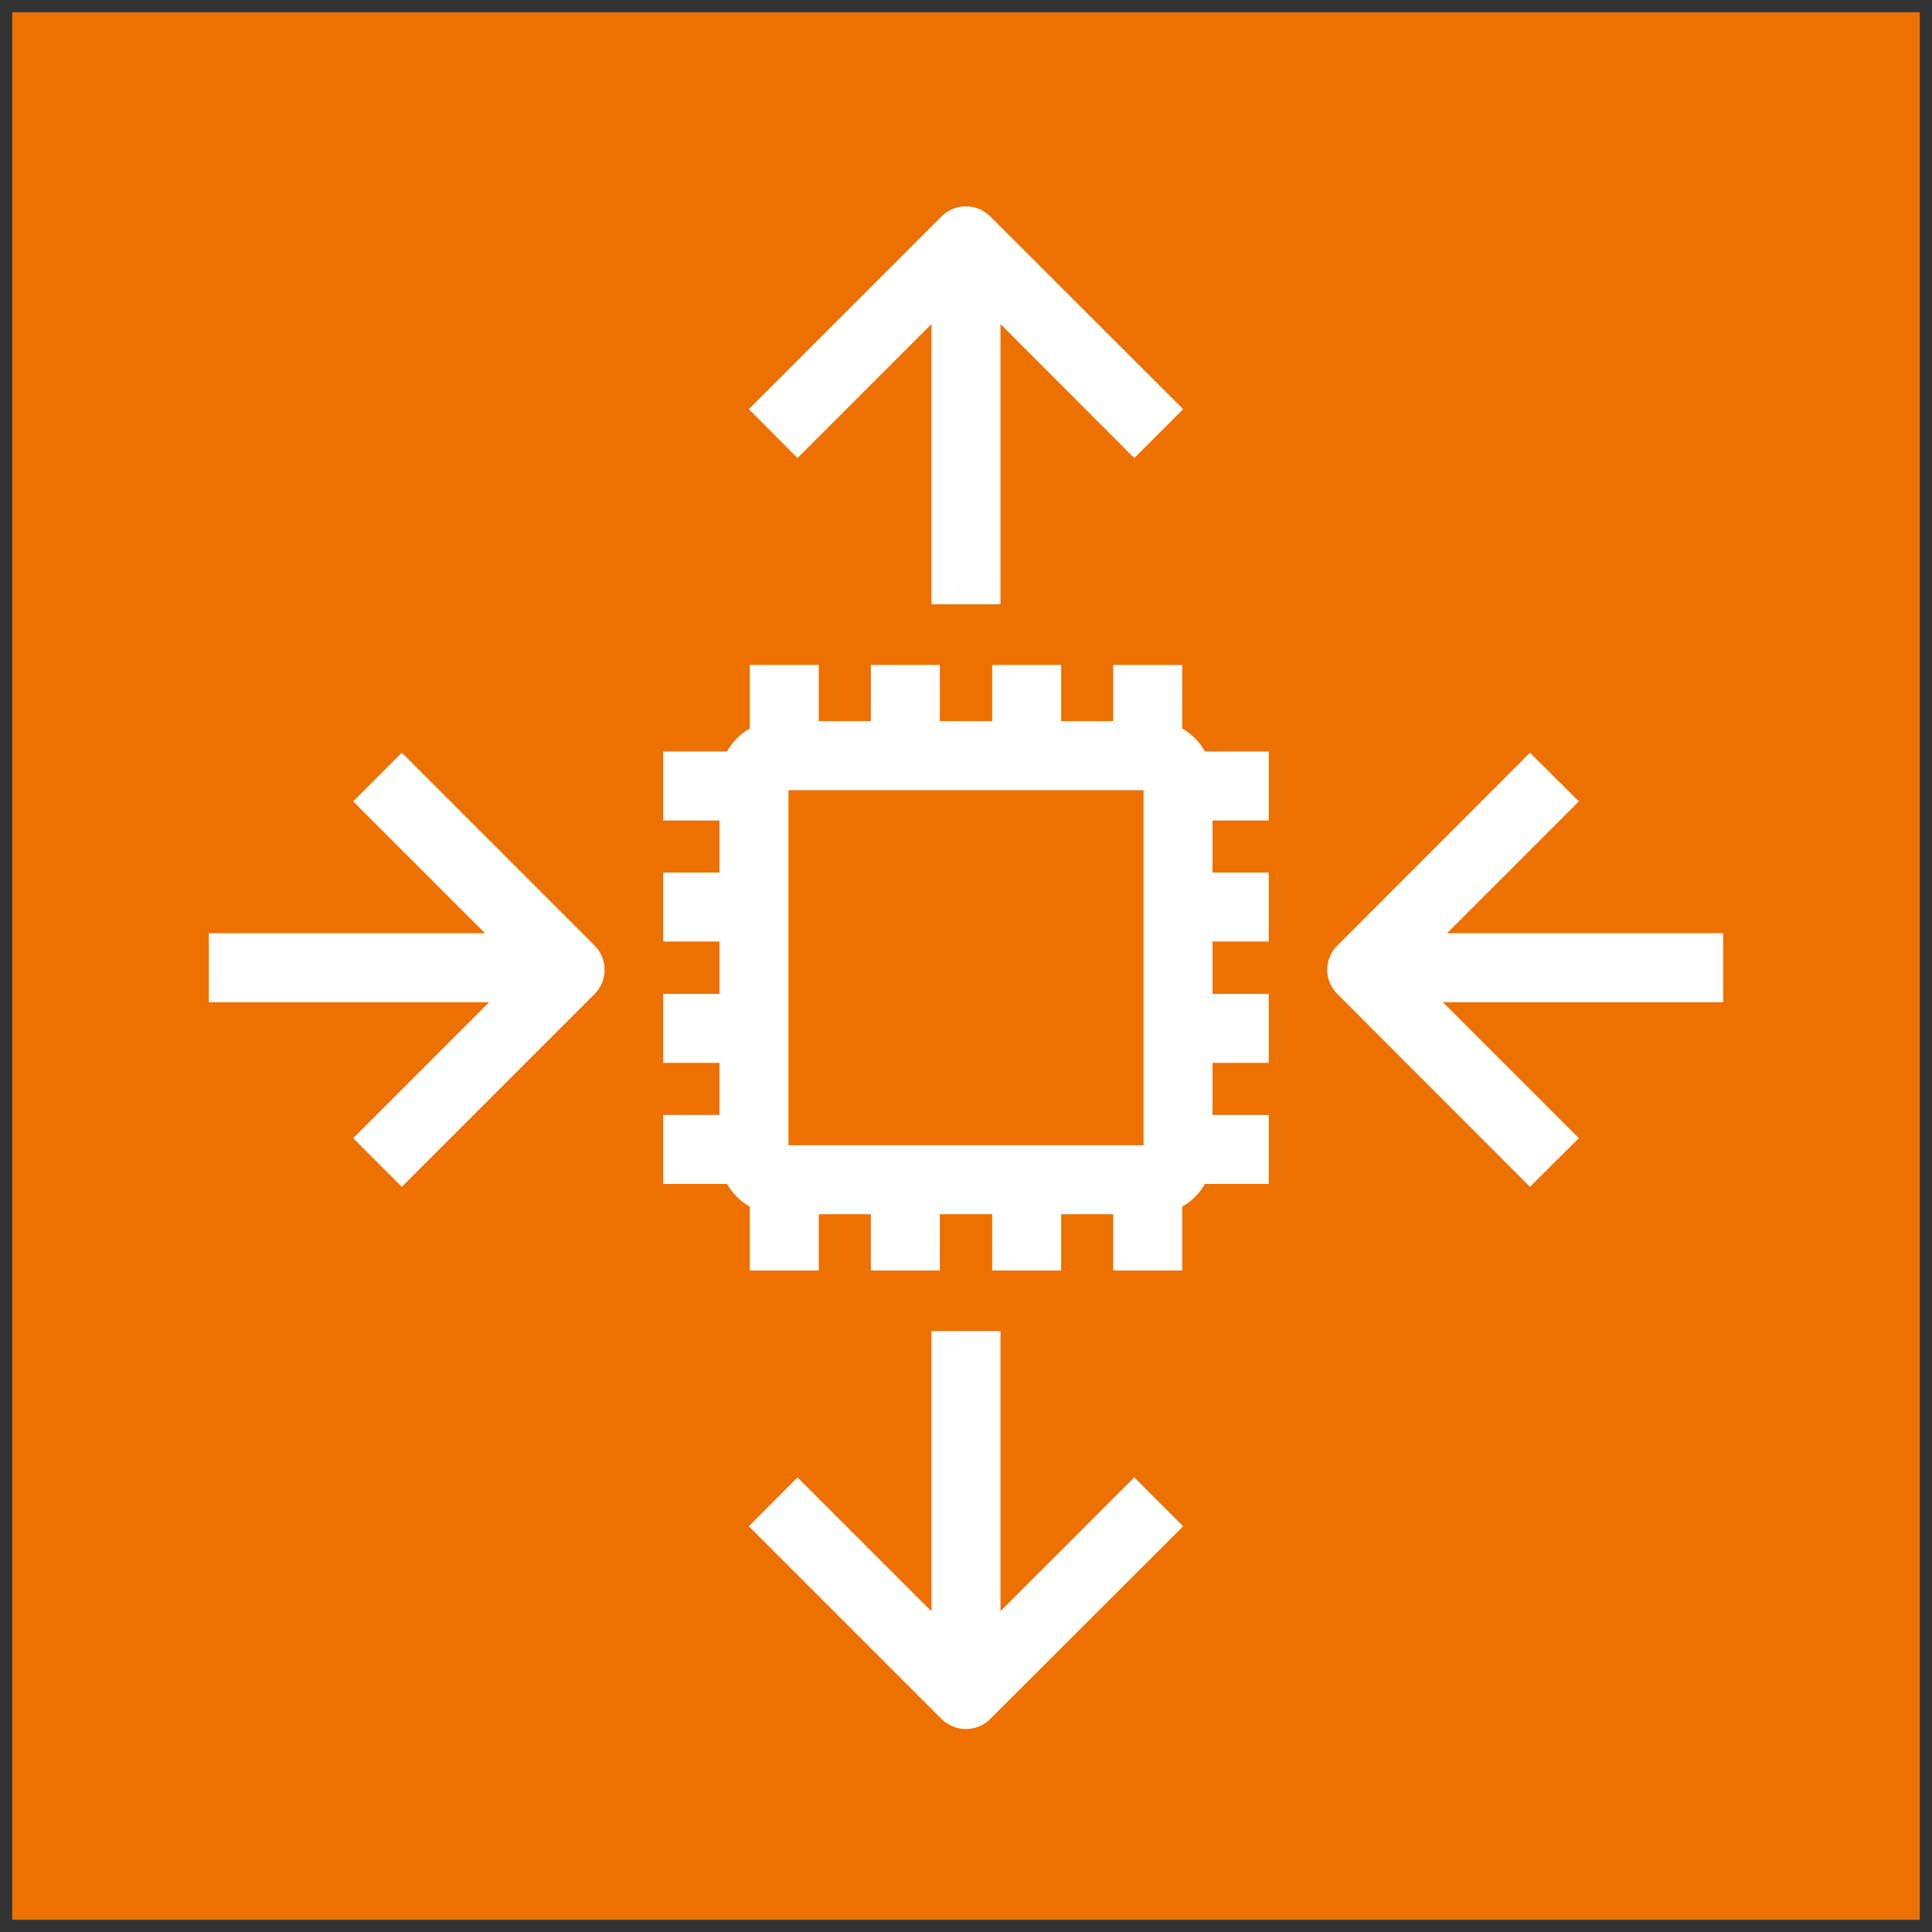 <svg role="img" viewBox="-.5 -.5 79 79" xmlns="http://www.w3.org/2000/svg"><rect x="-.5" y="-.5" width="79" height="79" fill="#333333" stroke="none"/><path d="M0 0h78v78H0Z" fill="#ed7100" pointer-events="all"/><path d="M69.96 37.66H58.67l5.39-5.39-2-1.99-7.87 7.88c-.56.55-.56 1.44 0 1.99l7.87 7.88 2-1.99-5.56-5.56h11.46Zm-54.03-7.38-1.99 1.99 5.39 5.39H8.04v2.82H19.5l-5.56 5.56 1.99 1.99 7.88-7.88c.55-.55.55-1.44 0-1.99Zm15.81 16.05h14.52V31.81H31.74Zm17.03-16.1h2.61v2.82h-2.3v2.13h2.3V38h-2.3v2.14h2.3v2.82h-2.3v2.13h2.3v2.82h-2.61c-.22.39-.54.71-.93.93v2.61h-2.82v-2.3h-2.13v2.3h-2.82v-2.3h-2.14v2.3h-2.82v-2.3h-2.13v2.3h-2.82v-2.61c-.39-.22-.71-.54-.93-.93h-2.61v-2.82h2.3v-2.13h-2.3v-2.82h2.3V38h-2.3v-2.82h2.3v-2.13h-2.3v-2.82h2.61c.22-.4.54-.72.93-.94v-2.6h2.82v2.3h2.13v-2.3h2.82v2.3h2.14v-2.3h2.82v2.3h2.13v-2.3h2.82v2.6c.39.22.71.54.93.94m-8.36 35.15V53.93h-2.82v11.46l-5.48-5.48-1.99 2L38 69.79c.28.27.64.41 1 .41s.72-.14.99-.41l7.89-7.88-2-2Zm-8.3-47.15-1.99-2L38 8.35c.55-.55 1.44-.55 1.99 0l7.89 7.88-2 2-5.47-5.48v11.46h-2.82V12.75Z" fill="#ffffff" pointer-events="all"/></svg>